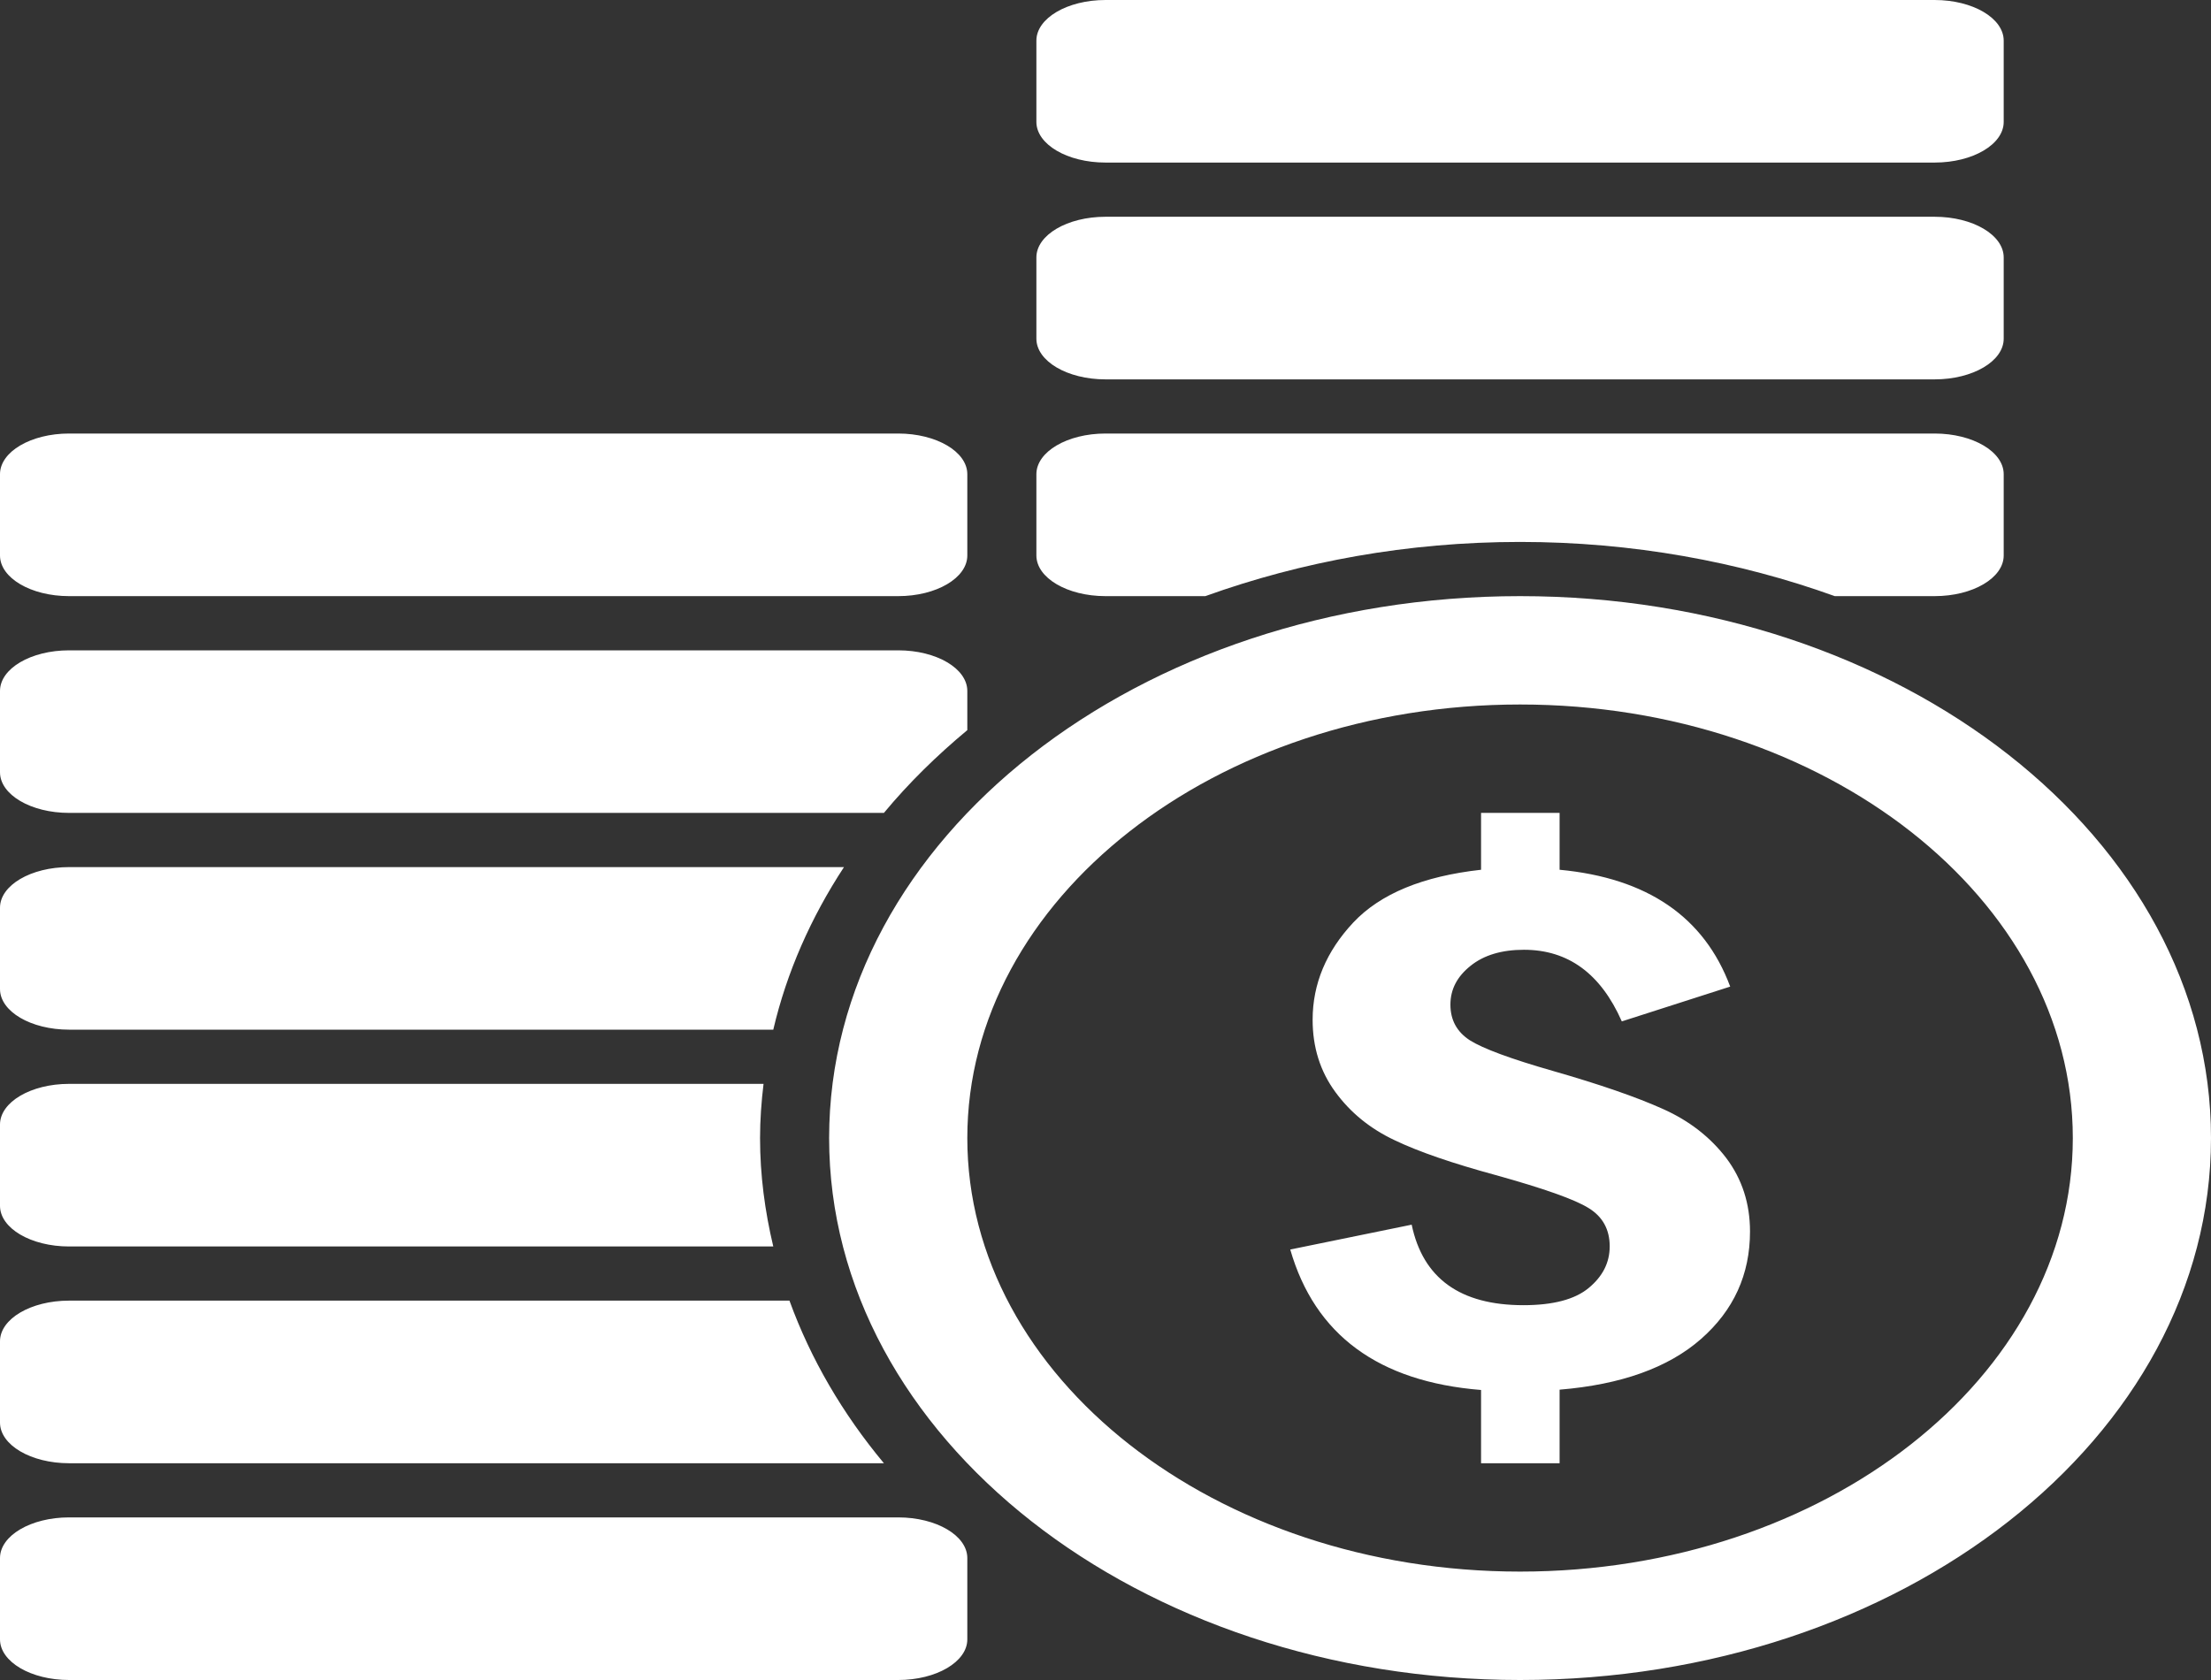 <svg width="50" height="38" viewBox="0 0 50 38" fill="none" xmlns="http://www.w3.org/2000/svg">
<rect x="0" y="0" width="50" height="38" fill="#333333" stroke="none"/>
<path d="M39.038 26.194C39.395 26.669 39.575 27.222 39.575 27.856C39.575 28.828 39.206 29.637 38.468 30.286C37.728 30.935 36.664 31.318 35.269 31.433V33.097H33.493V31.44C31.171 31.253 29.734 30.192 29.178 28.263L31.924 27.701C32.178 28.914 33.02 29.522 34.451 29.522C35.119 29.522 35.614 29.393 35.928 29.132C36.243 28.871 36.402 28.56 36.402 28.191C36.402 27.81 36.243 27.521 35.928 27.327C35.614 27.13 34.912 26.882 33.826 26.58C32.849 26.314 32.086 26.053 31.537 25.79C30.988 25.531 30.542 25.17 30.2 24.703C29.855 24.234 29.684 23.688 29.684 23.067C29.684 22.253 29.993 21.519 30.603 20.867C31.216 20.216 32.177 19.819 33.493 19.673V18.387H35.269V19.673C37.253 19.86 38.541 20.741 39.127 22.316L36.676 23.103C36.2 22.024 35.464 21.483 34.463 21.483C33.963 21.483 33.56 21.602 33.258 21.844C32.953 22.086 32.8 22.378 32.8 22.723C32.8 23.073 32.947 23.34 33.239 23.53C33.533 23.716 34.158 23.949 35.119 24.224C36.173 24.526 37.003 24.813 37.6 25.081C38.202 25.349 38.678 25.723 39.038 26.194ZM50 25.742C50 32.513 43.006 38 34.375 38C25.745 38 18.75 32.513 18.75 25.742C18.75 18.971 25.745 13.484 34.375 13.484C43.006 13.484 50 18.971 50 25.742ZM46.875 25.742C46.875 20.333 41.269 15.935 34.375 15.935C27.482 15.935 21.875 20.333 21.875 25.742C21.875 31.15 27.482 35.548 34.375 35.548C41.269 35.548 46.875 31.15 46.875 25.742ZM25 3.677H43.75C44.614 3.677 45.312 3.265 45.312 2.758V0.919C45.312 0.412 44.614 0 43.75 0H25C24.136 0 23.437 0.412 23.437 0.919V2.758C23.438 3.265 24.136 3.677 25 3.677ZM25 8.581H43.75C44.614 8.581 45.312 8.169 45.312 7.661V5.823C45.312 5.315 44.614 4.903 43.75 4.903H25C24.136 4.903 23.437 5.315 23.437 5.823V7.661C23.438 8.169 24.136 8.581 25 8.581ZM1.562 33.097H19.989C19.055 31.976 18.332 30.738 17.853 29.419H1.562C0.699 29.419 0 29.831 0 30.339V32.177C0 32.685 0.699 33.097 1.562 33.097ZM20.312 34.322H1.562C0.699 34.322 0 34.734 0 35.242V37.081C0 37.588 0.699 38 1.562 38H20.312C21.176 38 21.875 37.588 21.875 37.081V35.242C21.875 34.734 21.176 34.322 20.312 34.322ZM1.562 28.194H17.487C17.297 27.396 17.188 26.58 17.188 25.742C17.188 25.328 17.218 24.921 17.267 24.516H1.562C0.699 24.516 0 24.928 0 25.436V27.274C0 27.782 0.699 28.194 1.562 28.194ZM25 13.484H27.258C29.428 12.703 31.833 12.258 34.375 12.258C36.914 12.258 39.322 12.703 41.492 13.484H43.75C44.614 13.484 45.312 13.072 45.312 12.565V10.726C45.312 10.218 44.614 9.806 43.75 9.806H25C24.136 9.806 23.437 10.218 23.437 10.726V12.565C23.438 13.072 24.136 13.484 25 13.484ZM1.562 13.484H20.312C21.176 13.484 21.875 13.072 21.875 12.565V10.726C21.875 10.218 21.176 9.806 20.312 9.806H1.562C0.699 9.806 0 10.218 0 10.726V12.565C0 13.072 0.699 13.484 1.562 13.484ZM1.562 23.29H17.487C17.792 21.988 18.338 20.755 19.086 19.613H1.562C0.699 19.613 0 20.024 0 20.532V22.371C0 22.879 0.699 23.29 1.562 23.29ZM1.562 18.387H19.989C20.544 17.717 21.179 17.094 21.875 16.515V15.629C21.875 15.121 21.177 14.71 20.313 14.71H1.562C0.699 14.71 0 15.121 0 15.629V17.468C0 17.975 0.699 18.387 1.562 18.387Z" fill="white"/>
</svg>
